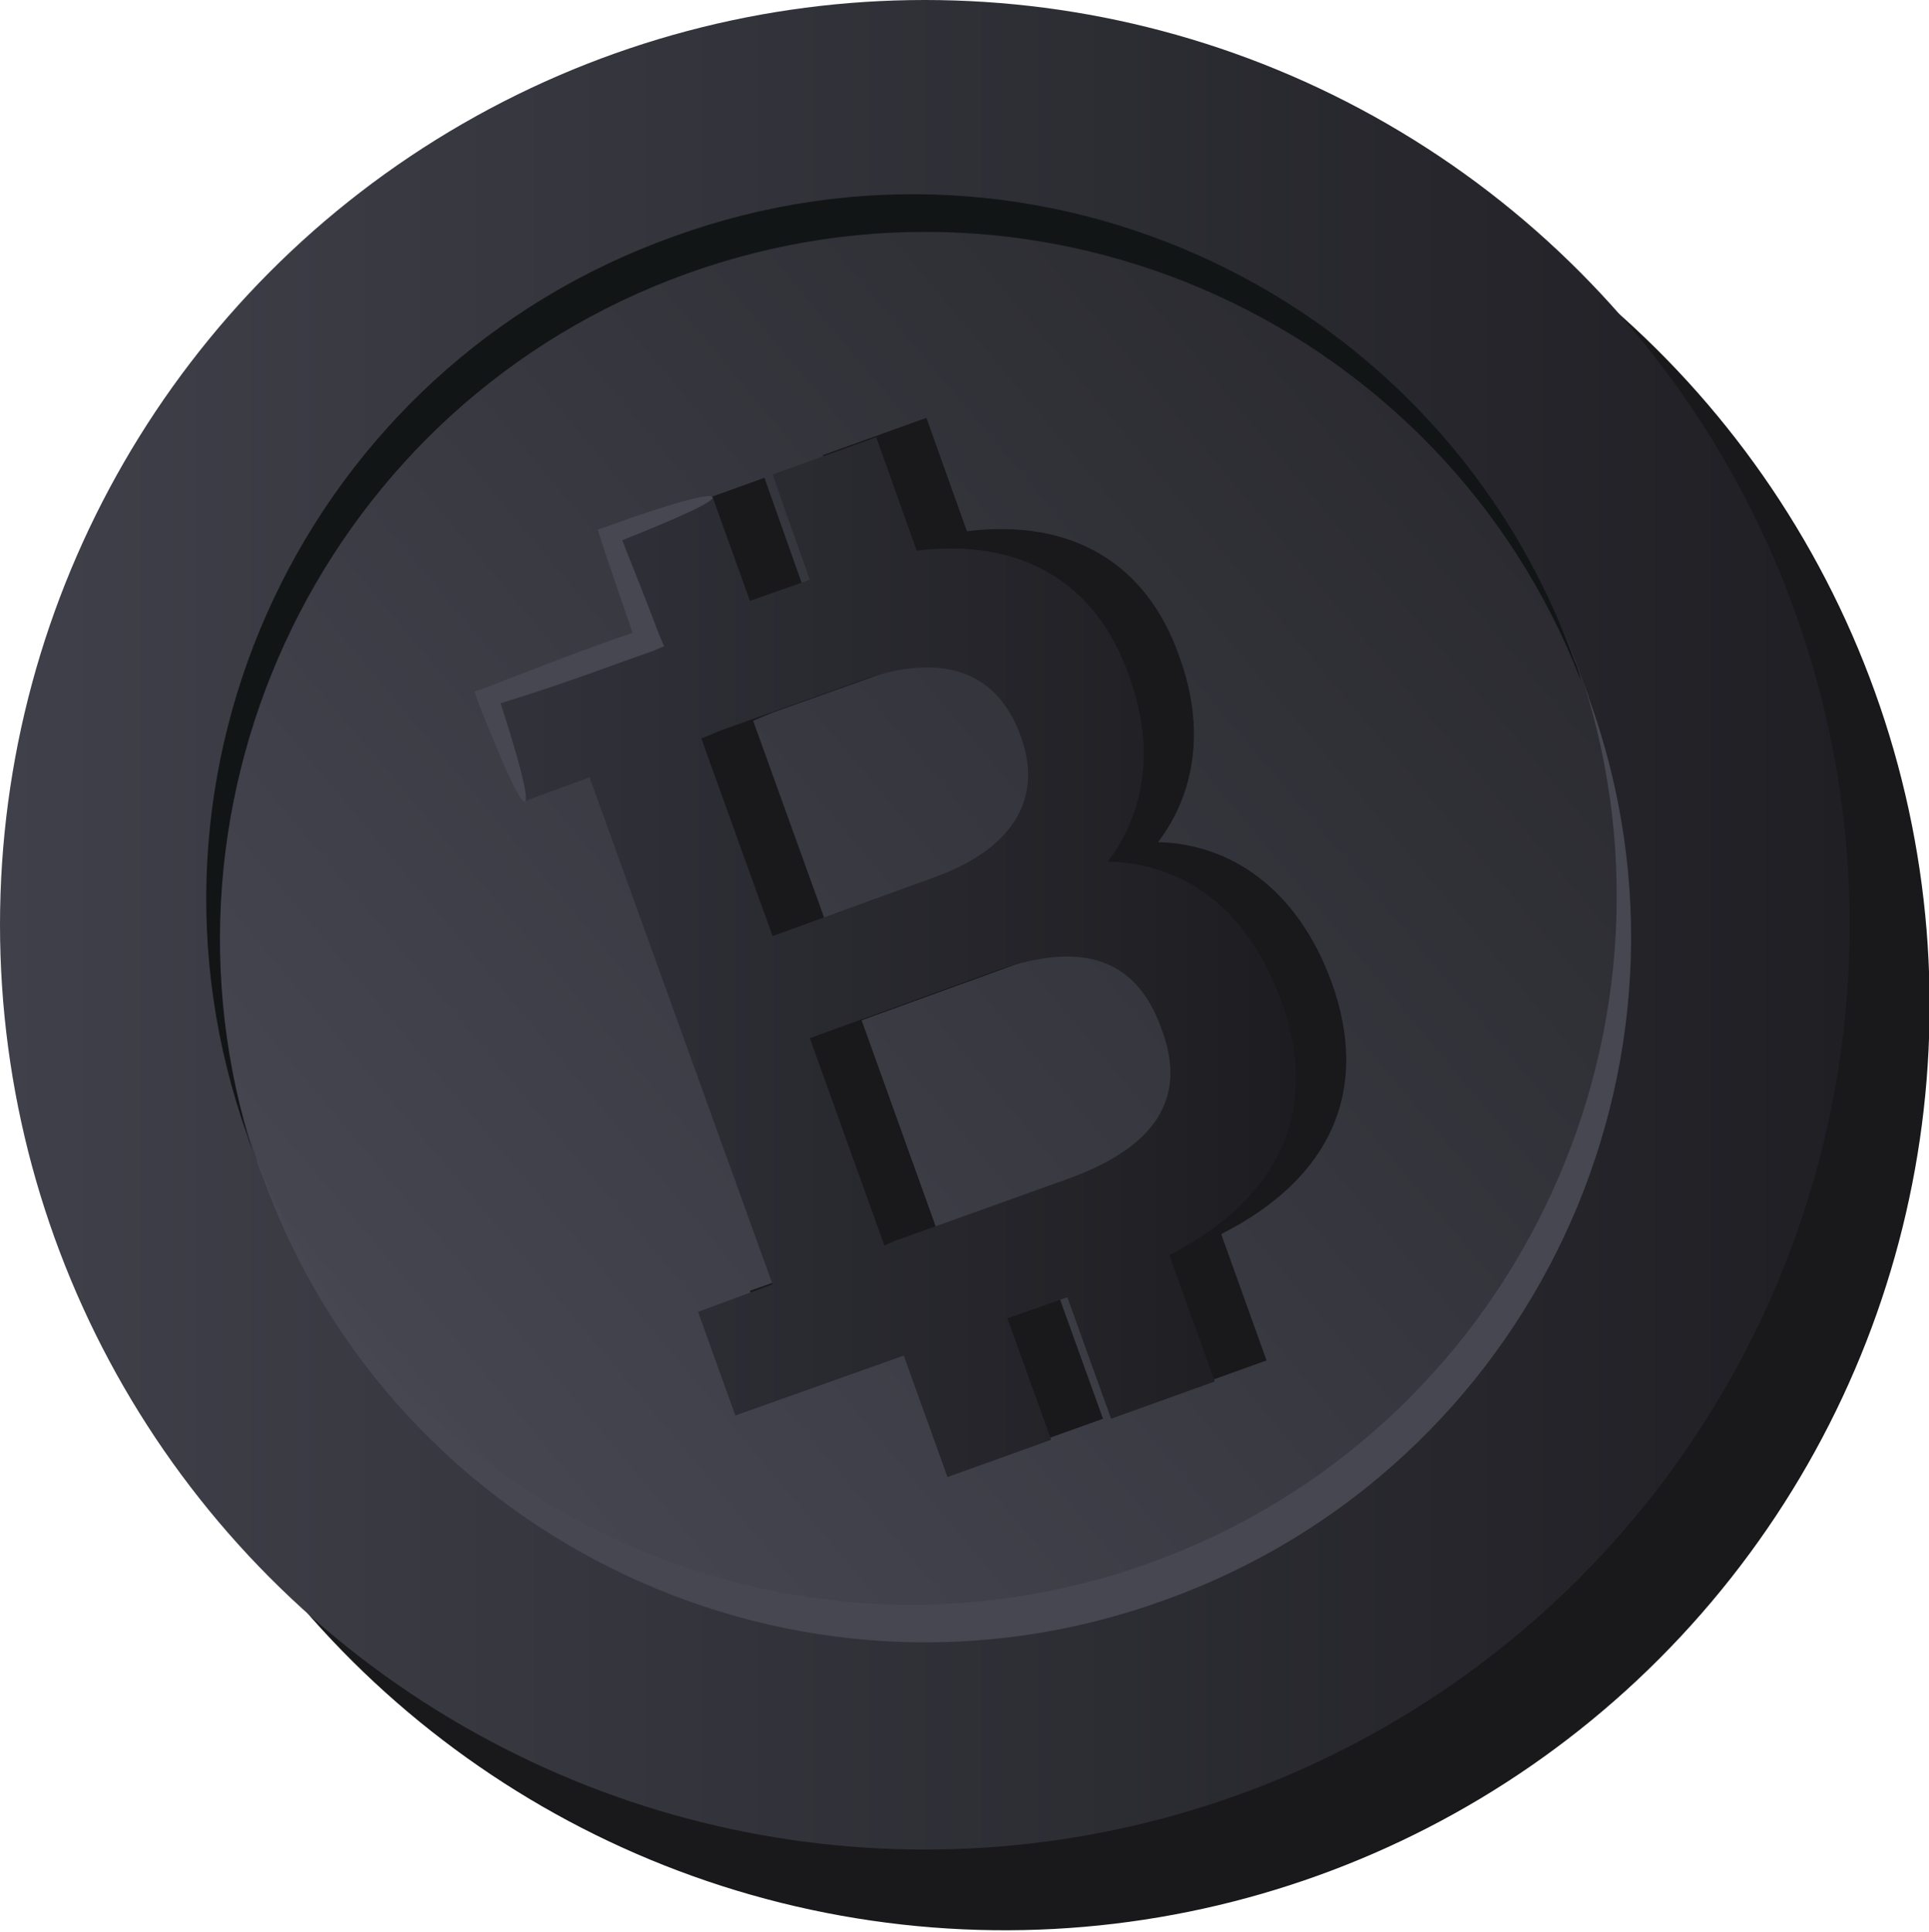 <?xml version="1.0" encoding="utf-8"?>
<!-- Generator: Adobe Illustrator 21.1.0, SVG Export Plug-In . SVG Version: 6.00 Build 0)  -->
<svg version="1.1" xmlns="http://www.w3.org/2000/svg" xmlns:xlink="http://www.w3.org/1999/xlink" x="0px" y="0px"
	 viewBox="0 0 119.1 119.3" style="enable-background:new 0 0 119.1 119.3;" xml:space="preserve">
<style type="text/css">
	.st0{display:none;}
	.st1{display:inline;fill:#F5F5F5;}
	.st2{display:inline;fill:#E0E0E0;}
	.st3{display:inline;fill:#FFFFFF;}
	.st4{fill:#19191C;}
	.st5{fill:url(#SVGID_1_);}
	.st6{fill:url(#SVGID_2_);}
	.st7{fill:#474751;}
	.st8{fill:#111516;}
	.st9{fill:url(#SVGID_3_);}
	.st10{fill:url(#SVGID_4_);}
	.st11{fill:url(#SVGID_5_);}
	.st12{fill:url(#SVGID_6_);}
	.st13{fill:#E0E0E0;}
	.st14{fill:#EBEBEB;}
	.st15{fill:#F5F5F5;}
	.st16{fill:#FAFAFA;}
	.st17{fill:#131316;}
	.st18{fill:#27272D;}
	.st19{fill:#303035;}
	.st20{fill:#35353A;}
	.st21{display:inline;fill:#FAFAFA;}
	.st22{fill:url(#SVGID_7_);}
	.st23{fill:url(#SVGID_8_);}
	.st24{fill:url(#SVGID_9_);}
	.st25{fill:url(#SVGID_10_);}
	.st26{fill:url(#SVGID_11_);}
	.st27{fill:url(#SVGID_12_);}
	.st28{display:inline;fill:#EBEBEB;}
	.st29{display:inline;}
	.st30{fill:#263238;}
	.st31{fill:#455A64;}
	.st32{fill:#FFBE9D;}
	.st33{fill:#B78876;}
	.st34{fill:#E8505B;}
	.st35{opacity:0.3;}
	.st36{fill:#AA6550;}
	.st37{opacity:0.4;}
	.st38{fill:#FFFFFF;}
	.st39{fill:#BA7D25;}
	.st40{fill:url(#SVGID_13_);}
	.st41{fill:url(#SVGID_14_);}
	.st42{fill:url(#SVGID_15_);}
	.st43{fill:url(#SVGID_16_);}
	.st44{fill:url(#SVGID_17_);}
	.st45{fill:url(#SVGID_18_);stroke:url(#SVGID_19_);stroke-width:2;stroke-miterlimit:10;}
	.st46{fill:url(#SVGID_20_);}
	.st47{fill:url(#SVGID_21_);}
	.st48{fill:url(#SVGID_22_);}
	.st49{fill:url(#SVGID_23_);}
	.st50{fill:url(#SVGID_24_);}
	.st51{display:inline;fill:#BA7D25;}
	.st52{display:inline;fill:url(#SVGID_25_);}
	.st53{fill:url(#SVGID_26_);}
	.st54{fill:url(#SVGID_27_);}
	.st55{fill:url(#SVGID_28_);}
	.st56{fill:url(#SVGID_29_);}
	.st57{fill:#F7BF46;}
	.st58{fill:url(#SVGID_30_);}
	.st59{display:inline;fill:#E8505B;}
	.st60{display:inline;fill:#F7BF46;}
	.st61{fill:url(#SVGID_31_);}
	.st62{fill:url(#SVGID_32_);}
	.st63{fill:url(#SVGID_33_);}
	.st64{fill:url(#SVGID_34_);}
	.st65{opacity:0.2;}
</style>
<g id="Background_Complete">
	<g class="st0">
		<polygon class="st1" points="-174,246.8 -320.1,-218.6 101.3,-218.6 -9.7,246.8 		"/>
		<path class="st3" d="M1,33.3C1.5,32.5,8,0.7,8,0.7l-9.1-1.1l17.8-22.4L25.2,4l-8.5-1.4l-6.2,33.5L1,33.3z"/>
	</g>
	<g>
		<g>
			<g>
				<ellipse transform="matrix(0.941 -0.339 0.339 0.941 -17.367 24.653)" class="st4" cx="62" cy="62.1" rx="57.1" ry="57.1"/>
			</g>
			<linearGradient id="SVGID_1_" gradientUnits="userSpaceOnUse" x1="0" y1="57.149" x2="114.298" y2="57.149">
				<stop  offset="0" style="stop-color:#40404A"/>
				<stop  offset="1" style="stop-color:#1F1F24"/>
			</linearGradient>
			<circle class="st5" cx="57.1" cy="57.1" r="57.1"/>
			<linearGradient id="SVGID_2_" gradientUnits="userSpaceOnUse" x1="23.444" y1="84.581" x2="89.965" y2="28.764">
				<stop  offset="0" style="stop-color:#464651"/>
				<stop  offset="1" style="stop-color:#2B2B31"/>
			</linearGradient>
			<path class="st6" d="M97.7,41.9c7.9,22.1-4,46.5-26.6,54.7c-22.6,8.1-47.4-3.1-55.3-25.2s4-46.5,26.6-54.7S89.7,19.9,97.7,41.9z"
				/>
			<path class="st7" d="M71,96.5c-22.2,8-46.7-3.2-55.2-25.1c0.1,0.4,0.2,0.8,0.4,1.2c8.1,22.6,33.1,34.4,55.7,26.2
				c22.6-8.1,34.4-33.1,26.2-55.7c-0.1-0.4-0.3-0.8-0.4-1.2C104.9,64.2,93.2,88.5,71,96.5z"/>
			<path class="st8" d="M42.4,16.9c22.2-8,46.7,3.2,55.2,25.1c-0.1-0.4-0.2-0.8-0.4-1.2C89.1,18.2,64.2,6.4,41.6,14.6
				C18.9,22.7,7.2,47.6,15.3,70.2c0.1,0.4,0.3,0.8,0.4,1.2C8.5,49.1,20.2,24.9,42.4,16.9z"/>
			<g>
				<path class="st4" d="M82.2,60.6c-2.1-5.7-6.2-8.5-10.7-8.6c2.2-2.9,3-6.9,1.3-11.5c-2-5.7-6.6-8.5-13.1-7.7l-2.5-7l-6.4,2.3
					l2.3,6.5L49.5,36l-2.3-6.5l-6.4,2.3l2.3,6.5l-5.9,2.1l-4.1,1.5l2.3,6.4l4.1-1.5l11.3,31.3l-4.5,1.6l2.3,6.4l4.5-1.6l0,0l5.9-2.1
					l2.7,7.5l6.4-2.3l-2.7-7.5l3.7-1.3l2.7,7.5l6.4-2.3l-2.8-7.8C82.3,72.7,84.6,67.2,82.2,60.6z M47.7,44l8.7-3.1
					c4.8-1.7,8.3-0.7,9.8,3.4c1.5,4-0.6,7.1-5.4,8.8l-9.9,3.6l-4.4-12.2L47.7,44z M69.1,71.7l-10.6,3.8l-0.7,0.3L53.2,63l11.3-4.1
					c5.3-1.9,8.8-1,10.4,3.5C76.5,66.8,74.3,69.8,69.1,71.7z"/>
				<linearGradient id="SVGID_3_" gradientUnits="userSpaceOnUse" x1="29.962" y1="59.144" x2="80.013" y2="59.144">
					<stop  offset="0" style="stop-color:#32323B"/>
					<stop  offset="1" style="stop-color:#1D1D21"/>
				</linearGradient>
				<path class="st9" d="M79.1,61.8C77,56,73,53.3,68.4,53.2c2.2-2.9,3-6.9,1.3-11.5c-2-5.7-6.6-8.5-13.1-7.7l-2.5-7l-6.4,2.3
					l2.3,6.5l-3.7,1.3L44,30.7L37.6,33l2.3,6.5l-5.9,2.1L30,43.1l2.3,6.4l4.1-1.5l11.3,31.3L43.1,81l2.3,6.4l4.5-1.6l0,0l5.9-2.1
					l2.7,7.5l6.4-2.3l-2.7-7.5l3.7-1.3l2.7,7.5l6.4-2.3l-2.8-7.8C79.2,73.9,81.5,68.3,79.1,61.8z M44.5,45.1l8.7-3.1
					c4.8-1.7,8.3-0.7,9.8,3.4c1.5,4-0.6,7.1-5.4,8.8l-9.9,3.6l-4.4-12.2L44.5,45.1z M65.9,72.8l-10.6,3.8l-0.7,0.3L50,64.1L61.3,60
					c5.3-1.9,8.8-1,10.4,3.5C73.4,67.9,71.2,70.9,65.9,72.8z"/>
			</g>
			<g>
				<path class="st7" d="M44,30.7c0.1,0.3-2.4,1.4-6.2,2.9l0.4-0.8c0.7,1.8,1.6,4,2.5,6.4l0.3,0.7l-0.7,0.3
					c-0.6,0.2-1.1,0.4-1.7,0.6c-3,1.1-5.9,2.1-8.3,2.8l0.4-0.8c1.3,3.9,2,6.6,1.7,6.7c-0.3,0.1-1.4-2.4-2.9-6.2l-0.2-0.6l0.6-0.2
					c2.3-0.9,5.1-2,8.2-3.1c0.6-0.2,1.2-0.4,1.7-0.6l-0.5,1c-0.8-2.4-1.6-4.6-2.2-6.5l-0.2-0.6l0.6-0.2C41.3,31.1,43.9,30.4,44,30.7
					z"/>
			</g>
		</g>
	</g>
</g>
<g id="Layer_7">
</g>
<g id="Background_Simple" class="st0">
	<path class="st28" d="M68.3-121.8C94.8-67.7,86.7,0.1,53,49.9s-90,82.2-149,93.9c-42.2,8.4-87.6,6.7-126.1-12.4
		C-260.7,112.4-291,74-293.3,31.1c-0.9-16.2,2.6-33.4,13.4-45.6c17.3-19.3,46.8-20,72.7-19.2c25.9,0.8,55.4,0.2,72.8-19.1
		c13.3-14.8,15.3-36.3,22.3-54.9c12-31.7,40.8-56.5,74-63.5c22.4-4.7,46.2-1.3,66.7,8.9c14.3,7.1,26.2,18.3,34.6,31.9
		C65.6-126.4,67.8-122.7,68.3-121.8z"/>
</g>
<g id="Floor" class="st0">
</g>
<g id="Character" class="st0">
</g>
<g id="Bitcoin">
</g>
<g id="Plant" class="st0">
</g>
</svg>
